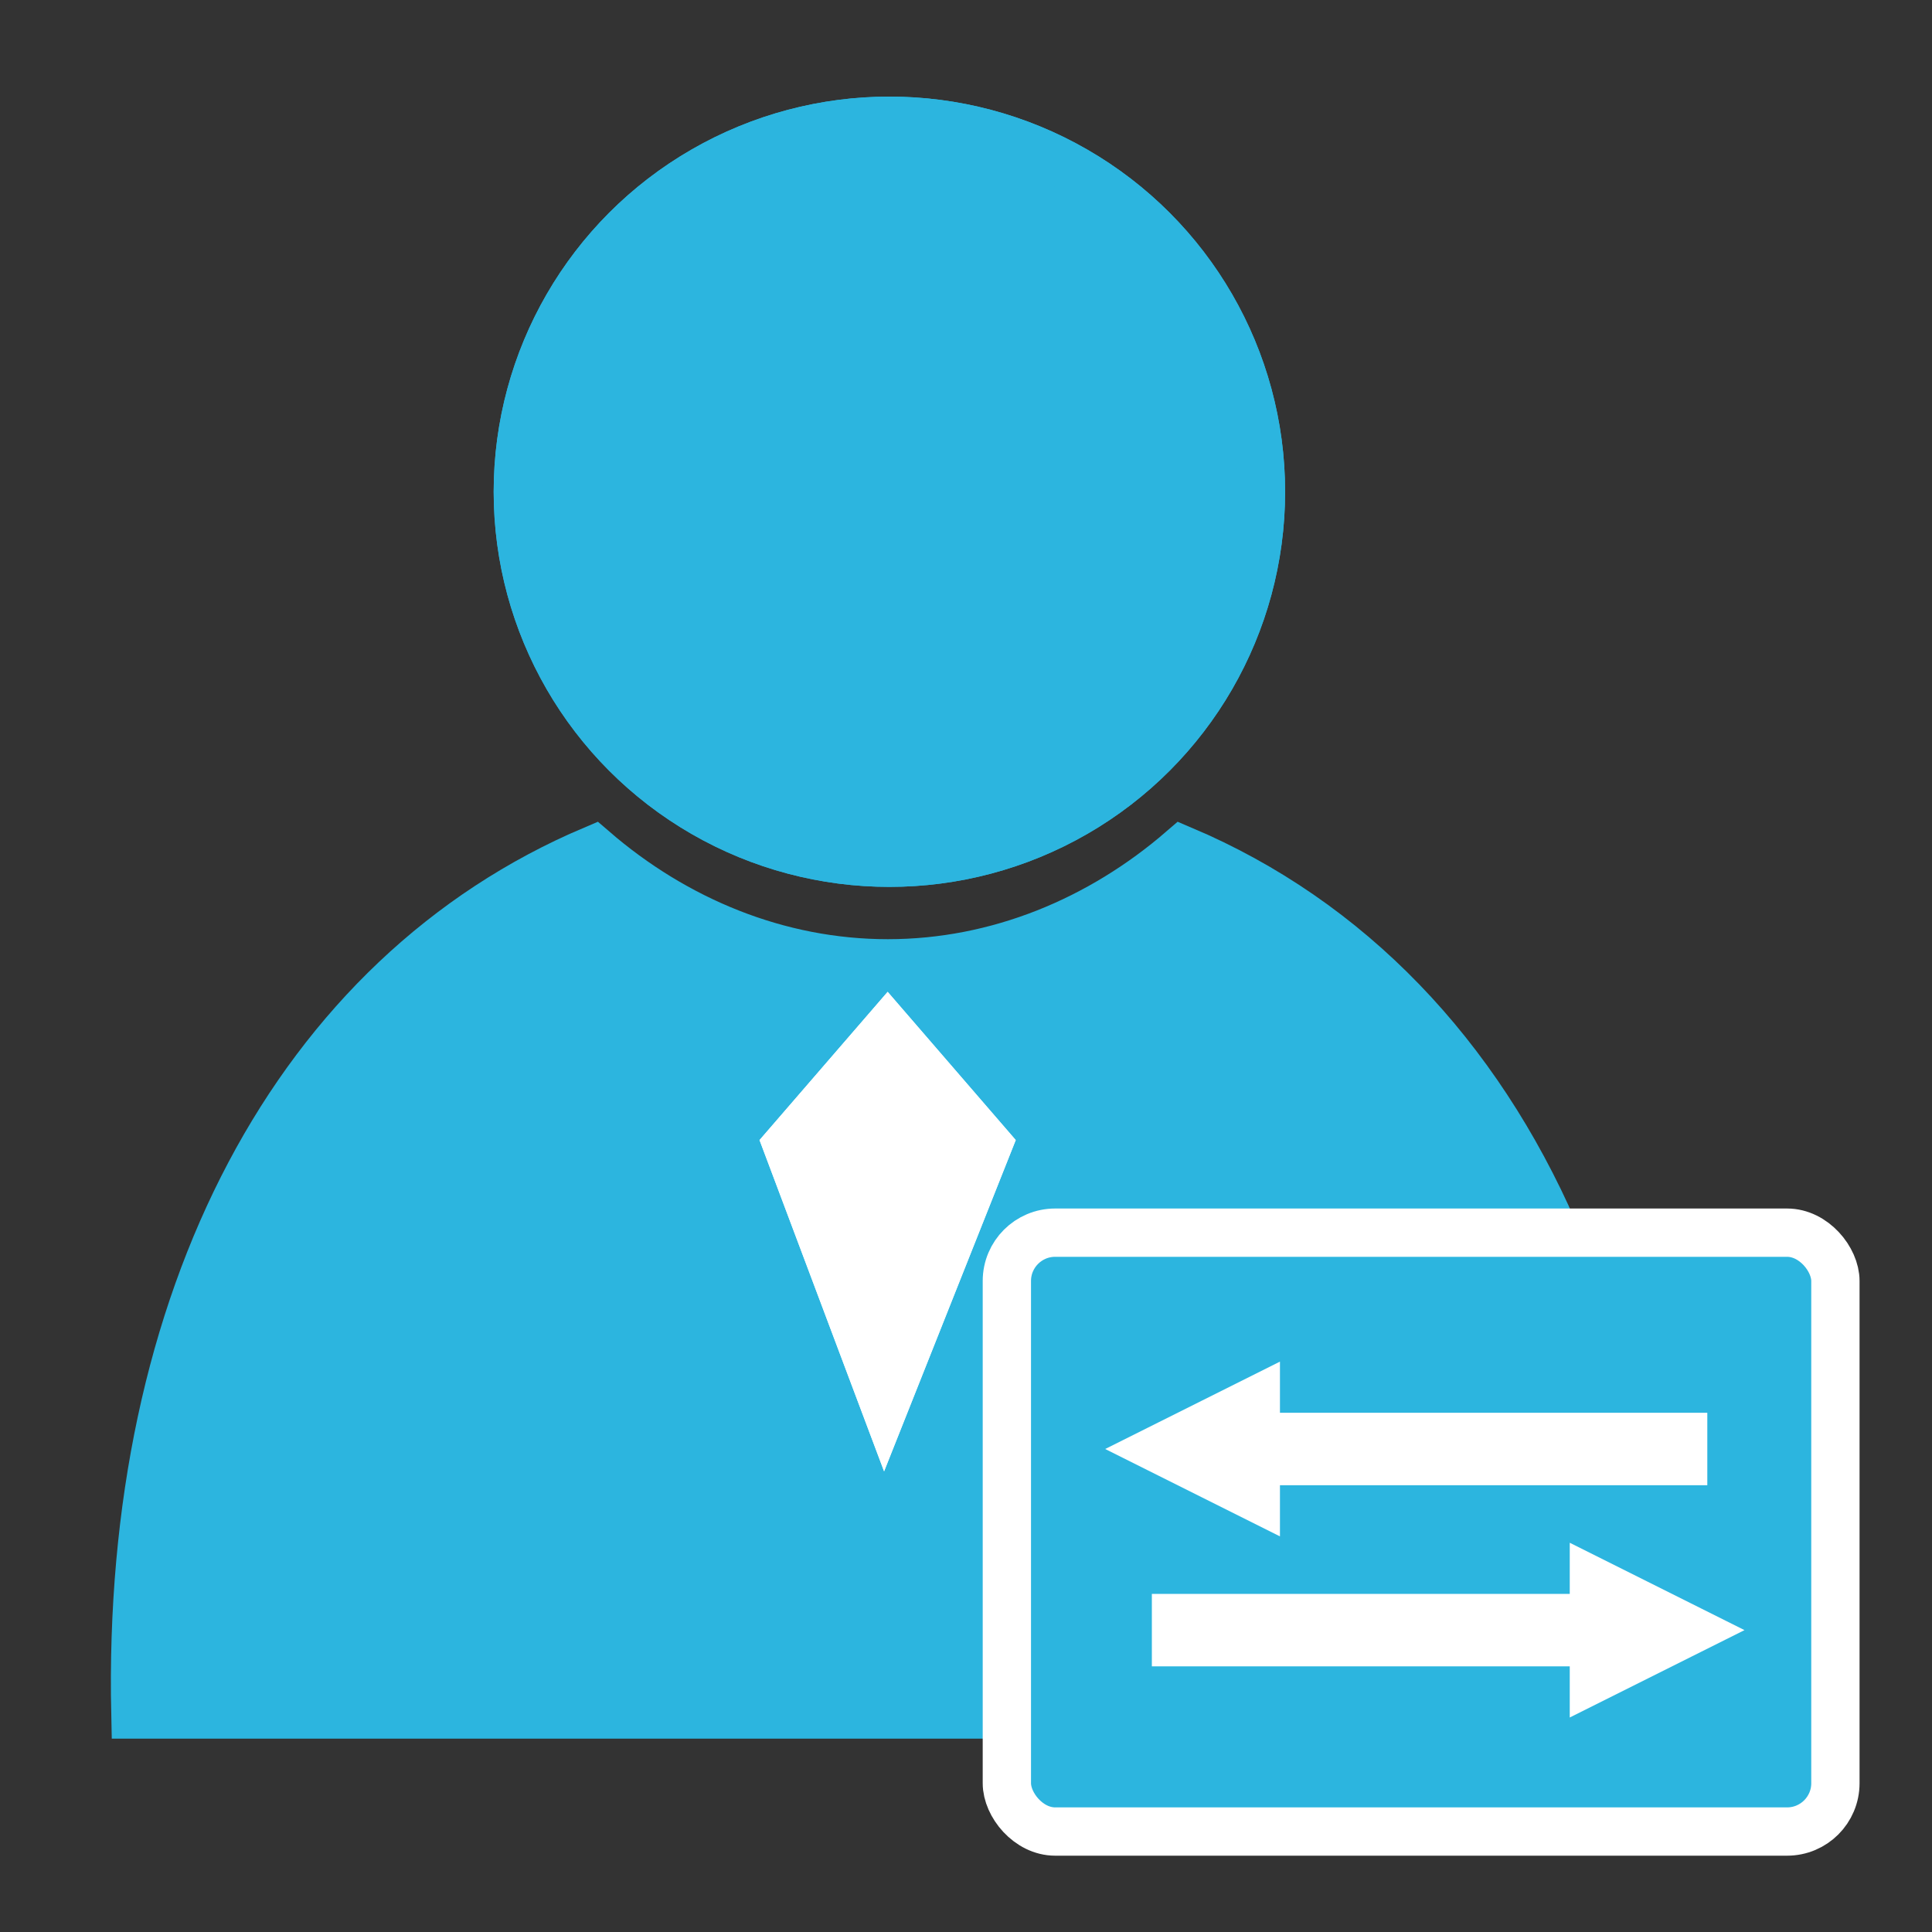 <?xml version="1.0" encoding="UTF-8" standalone="no"?>
<svg width="40px" height="40px" viewBox="0 0 40 40" version="1.1" xmlns="http://www.w3.org/2000/svg" xmlns:xlink="http://www.w3.org/1999/xlink">
    <rect x="0" y="0" width="40" height="40" fill="#333333" stroke="none"/>
    <!-- Generator: Sketch 43.2 (39069) - http://www.bohemiancoding.com/sketch -->
    <title>导入导出</title>
    <desc>Created with Sketch.</desc>
    <defs>
        <ellipse id="path-1" cx="18.414" cy="10.181" rx="8.193" ry="8.181"></ellipse>
        <polygon id="path-2" points="18.378 20.535 21.03 23.604 18.304 30.463 15.725 23.604"></polygon>
    </defs>
    <g id="Page-1" stroke="none" stroke-width="1" fill="none" fill-rule="evenodd">
        <g id="导入导出">
            <path d="M32.179,25.521 C30.574,21.836 27.938,19.063 24.473,17.595 C22.784,19.054 20.658,19.945 18.381,19.945 C16.104,19.945 13.978,19.054 12.288,17.595 C6.15,20.196 2.613,26.894 2.803,35.497 L20.846,35.497 L20.846,26.514 C20.846,25.965 21.287,25.521 21.842,25.521 L32.179,25.521 Z" id="Combined-Shape" stroke="#2CB5DF" fill="#2CB5DF"></path>
            <g id="头部">
                <use fill="#2CB5DF" fill-rule="evenodd" xlink:href="#path-1"></use>
                <ellipse stroke="#2CB5DF" stroke-width="1" cx="18.414" cy="10.181" rx="7.693" ry="7.681"></ellipse>
            </g>
            <g id="红领巾">
                <use fill="#FFFFFF" fill-rule="evenodd" xlink:href="#path-2"></use>
                <path stroke="#FFFFFF" stroke-width="1" d="M18.378,21.3 L20.453,23.701 L18.317,29.076 L16.298,23.706 L18.378,21.3 Z"></path>
            </g>
            <rect id="黑板" stroke="#FFFFFF" fill="#2CB5DF" x="20.846" y="25.521" width="17.154" height="12.399" rx="1"></rect>
            <path d="M26.598,30 L34.598,30" id="Line" stroke="#FFFFFF" stroke-width="1.5" stroke-linecap="square"></path>
            <path d="M24.598,33.75 L32.598,33.75" id="Line" stroke="#FFFFFF" stroke-width="1.5" stroke-linecap="square"></path>
            <polygon id="Triangle" stroke="#FFFFFF" fill="#FFFFFF" transform="translate(25, 30) rotate(-90) translate(-25, -30) " points="25 29 26 31 24 31"></polygon>
            <polygon id="Triangle" stroke="#FFFFFF" fill="#FFFFFF" transform="translate(34, 33.75) rotate(90) translate(-34, -33.75) " points="34 32.75 35 34.75 33 34.75"></polygon>
        </g>
    </g>
</svg>